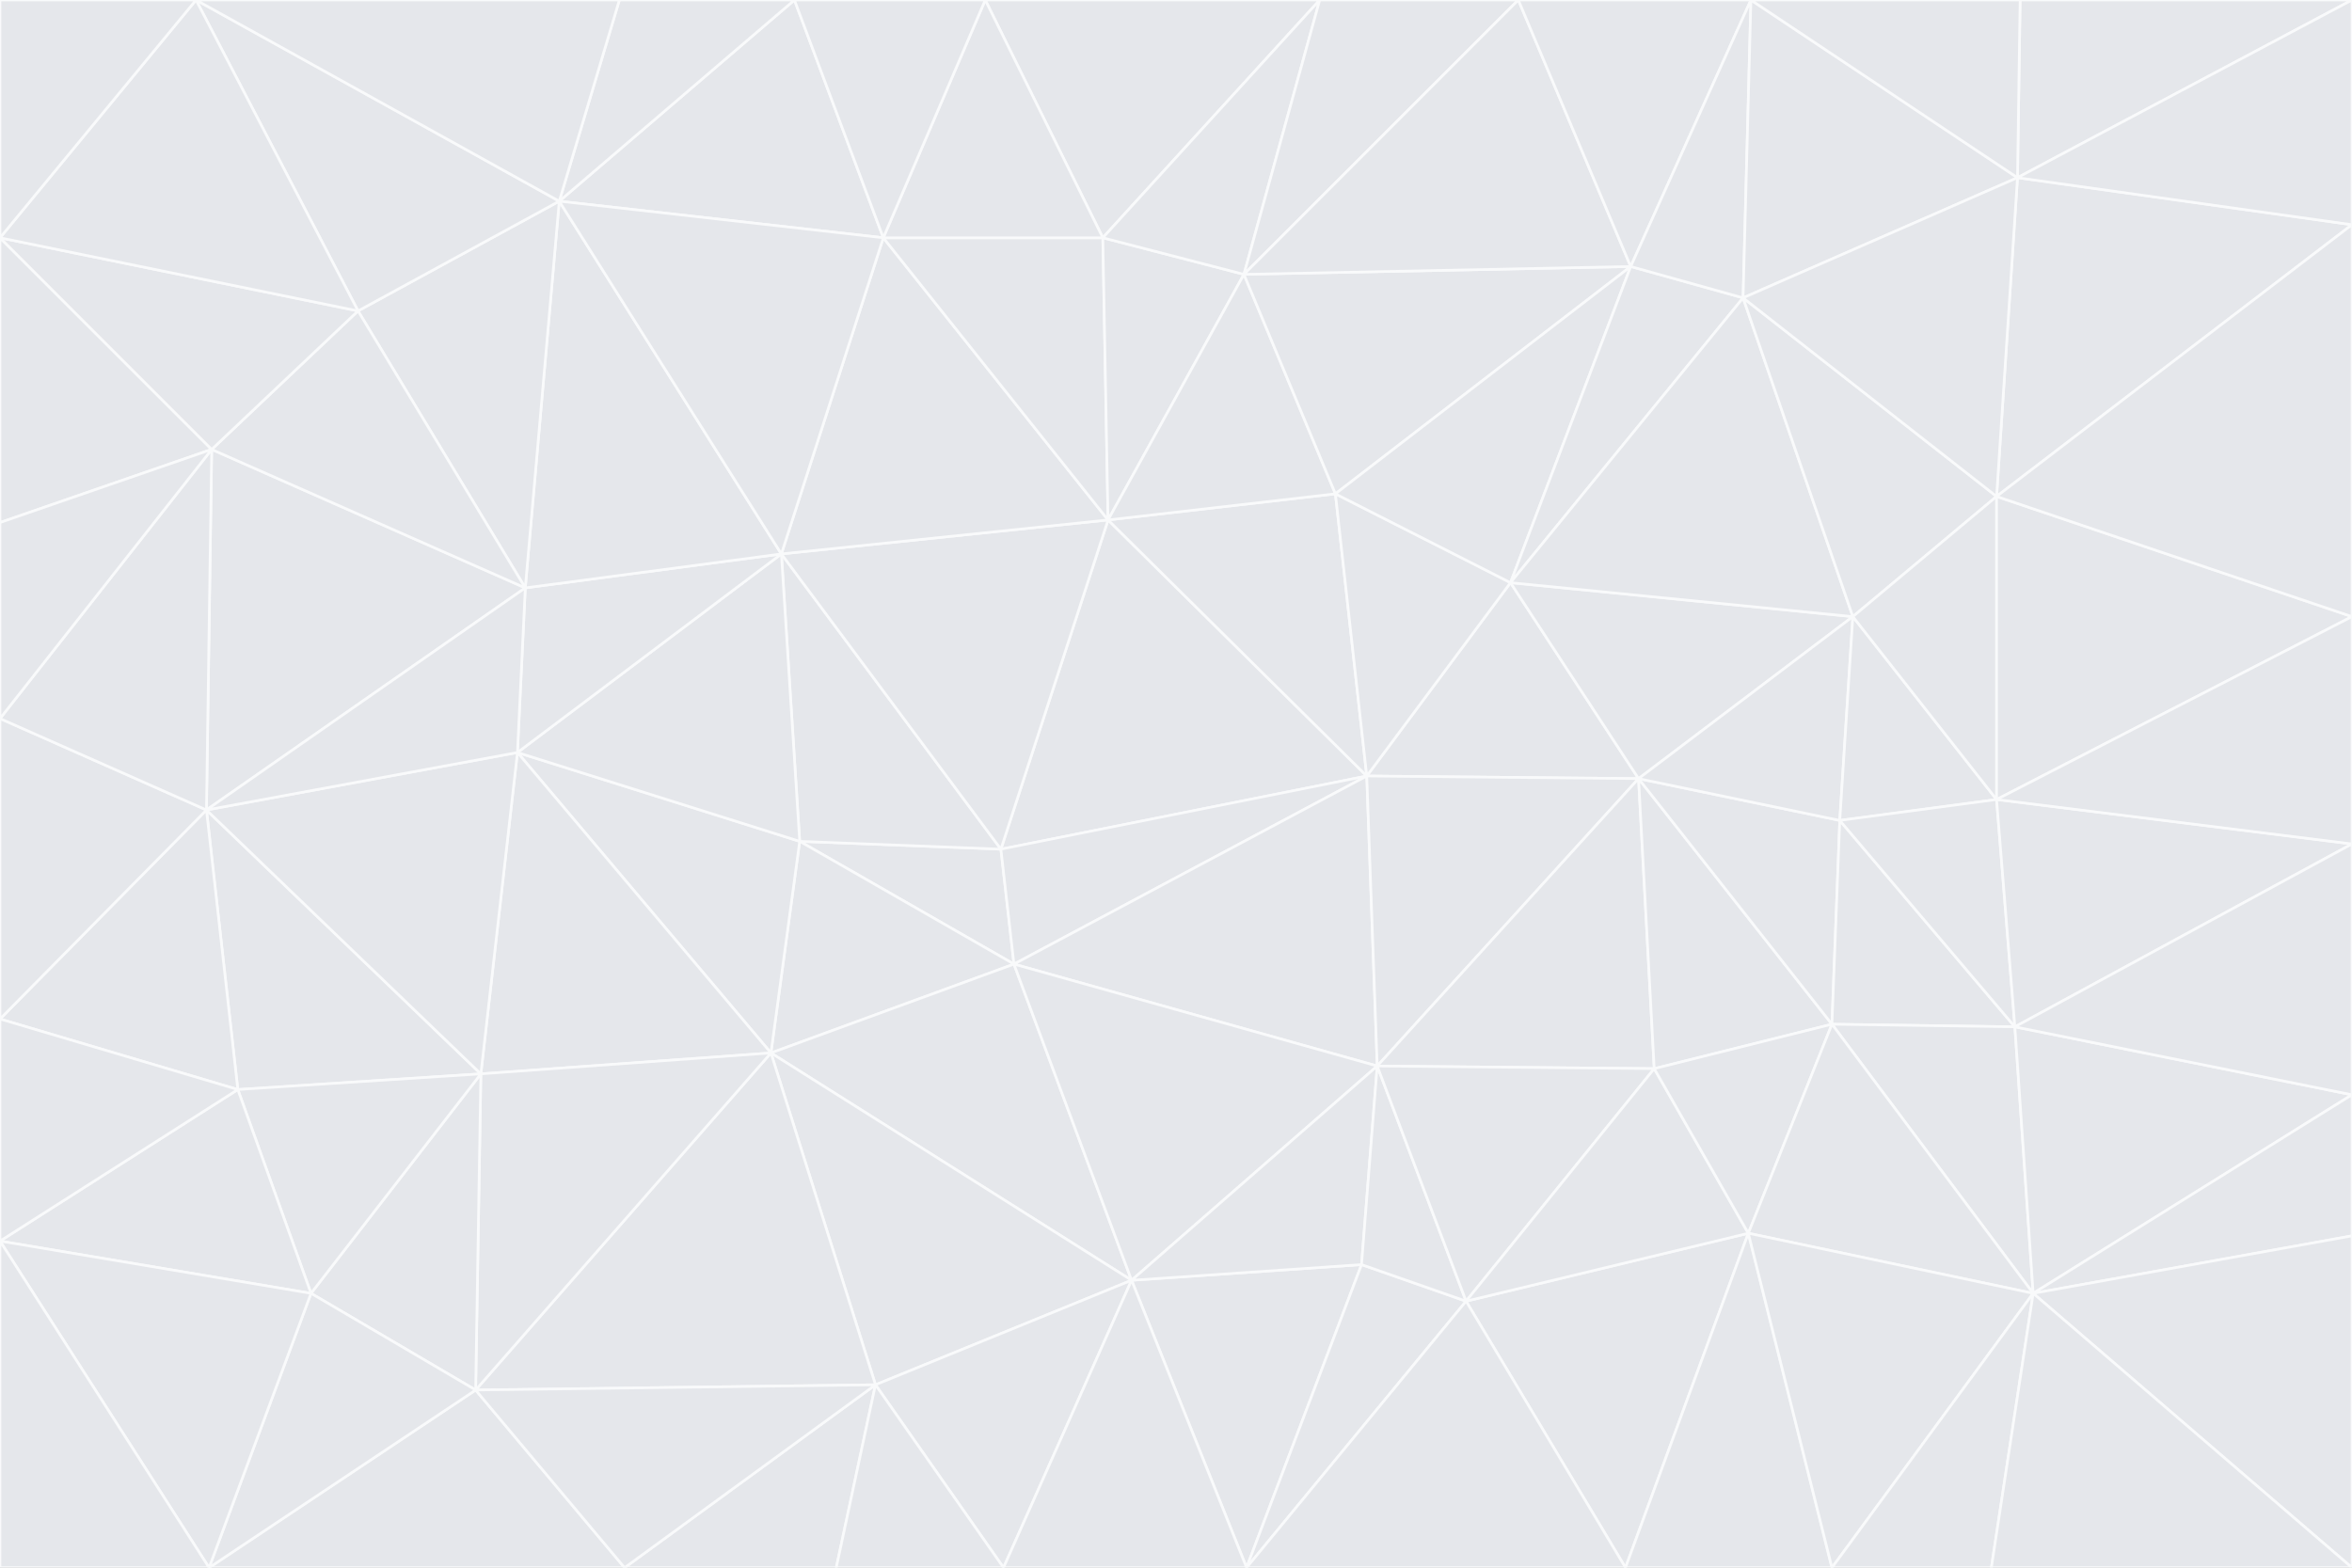 <svg id="visual" viewBox="0 0 900 600" width="900" height="600" xmlns="http://www.w3.org/2000/svg" xmlns:xlink="http://www.w3.org/1999/xlink" version="1.1"><rect x="0" y="0" width="900" height="600" fill="#333333" stroke="none"/><g stroke-width="1" stroke-linejoin="bevel"><path d="M383 325L306 322L388 369Z" fill="#e5e7eb" stroke="#f9fafb"></path><path d="M306 322L295 403L388 369Z" fill="#e5e7eb" stroke="#f9fafb"></path><path d="M383 325L299 212L306 322Z" fill="#e5e7eb" stroke="#f9fafb"></path><path d="M306 322L198 288L295 403Z" fill="#e5e7eb" stroke="#f9fafb"></path><path d="M299 212L198 288L306 322Z" fill="#e5e7eb" stroke="#f9fafb"></path><path d="M295 403L433 490L388 369Z" fill="#e5e7eb" stroke="#f9fafb"></path><path d="M523 297L424 199L383 325Z" fill="#e5e7eb" stroke="#f9fafb"></path><path d="M198 288L184 411L295 403Z" fill="#e5e7eb" stroke="#f9fafb"></path><path d="M295 403L335 530L433 490Z" fill="#e5e7eb" stroke="#f9fafb"></path><path d="M523 297L383 325L388 369Z" fill="#e5e7eb" stroke="#f9fafb"></path><path d="M383 325L424 199L299 212Z" fill="#e5e7eb" stroke="#f9fafb"></path><path d="M182 532L335 530L295 403Z" fill="#e5e7eb" stroke="#f9fafb"></path><path d="M527 408L523 297L388 369Z" fill="#e5e7eb" stroke="#f9fafb"></path><path d="M299 212L201 225L198 288Z" fill="#e5e7eb" stroke="#f9fafb"></path><path d="M79 310L91 417L184 411Z" fill="#e5e7eb" stroke="#f9fafb"></path><path d="M433 490L527 408L388 369Z" fill="#e5e7eb" stroke="#f9fafb"></path><path d="M477 600L521 484L433 490Z" fill="#e5e7eb" stroke="#f9fafb"></path><path d="M433 490L521 484L527 408Z" fill="#e5e7eb" stroke="#f9fafb"></path><path d="M523 297L511 189L424 199Z" fill="#e5e7eb" stroke="#f9fafb"></path><path d="M424 199L338 91L299 212Z" fill="#e5e7eb" stroke="#f9fafb"></path><path d="M184 411L182 532L295 403Z" fill="#e5e7eb" stroke="#f9fafb"></path><path d="M239 600L320 600L335 530Z" fill="#e5e7eb" stroke="#f9fafb"></path><path d="M335 530L384 600L433 490Z" fill="#e5e7eb" stroke="#f9fafb"></path><path d="M320 600L384 600L335 530Z" fill="#e5e7eb" stroke="#f9fafb"></path><path d="M79 310L184 411L198 288Z" fill="#e5e7eb" stroke="#f9fafb"></path><path d="M184 411L119 495L182 532Z" fill="#e5e7eb" stroke="#f9fafb"></path><path d="M422 91L338 91L424 199Z" fill="#e5e7eb" stroke="#f9fafb"></path><path d="M299 212L214 77L201 225Z" fill="#e5e7eb" stroke="#f9fafb"></path><path d="M477 600L561 498L521 484Z" fill="#e5e7eb" stroke="#f9fafb"></path><path d="M521 484L561 498L527 408Z" fill="#e5e7eb" stroke="#f9fafb"></path><path d="M627 298L578 223L523 297Z" fill="#e5e7eb" stroke="#f9fafb"></path><path d="M523 297L578 223L511 189Z" fill="#e5e7eb" stroke="#f9fafb"></path><path d="M91 417L119 495L184 411Z" fill="#e5e7eb" stroke="#f9fafb"></path><path d="M627 298L523 297L527 408Z" fill="#e5e7eb" stroke="#f9fafb"></path><path d="M476 105L422 91L424 199Z" fill="#e5e7eb" stroke="#f9fafb"></path><path d="M81 172L79 310L201 225Z" fill="#e5e7eb" stroke="#f9fafb"></path><path d="M201 225L79 310L198 288Z" fill="#e5e7eb" stroke="#f9fafb"></path><path d="M80 600L239 600L182 532Z" fill="#e5e7eb" stroke="#f9fafb"></path><path d="M182 532L239 600L335 530Z" fill="#e5e7eb" stroke="#f9fafb"></path><path d="M476 105L424 199L511 189Z" fill="#e5e7eb" stroke="#f9fafb"></path><path d="M624 102L476 105L511 189Z" fill="#e5e7eb" stroke="#f9fafb"></path><path d="M384 600L477 600L433 490Z" fill="#e5e7eb" stroke="#f9fafb"></path><path d="M633 409L627 298L527 408Z" fill="#e5e7eb" stroke="#f9fafb"></path><path d="M561 498L633 409L527 408Z" fill="#e5e7eb" stroke="#f9fafb"></path><path d="M304 0L214 77L338 91Z" fill="#e5e7eb" stroke="#f9fafb"></path><path d="M338 91L214 77L299 212Z" fill="#e5e7eb" stroke="#f9fafb"></path><path d="M214 77L137 119L201 225Z" fill="#e5e7eb" stroke="#f9fafb"></path><path d="M137 119L81 172L201 225Z" fill="#e5e7eb" stroke="#f9fafb"></path><path d="M91 417L0 475L119 495Z" fill="#e5e7eb" stroke="#f9fafb"></path><path d="M79 310L0 390L91 417Z" fill="#e5e7eb" stroke="#f9fafb"></path><path d="M0 275L0 390L79 310Z" fill="#e5e7eb" stroke="#f9fafb"></path><path d="M622 600L669 472L561 498Z" fill="#e5e7eb" stroke="#f9fafb"></path><path d="M561 498L669 472L633 409Z" fill="#e5e7eb" stroke="#f9fafb"></path><path d="M633 409L701 392L627 298Z" fill="#e5e7eb" stroke="#f9fafb"></path><path d="M81 172L0 275L79 310Z" fill="#e5e7eb" stroke="#f9fafb"></path><path d="M505 0L377 0L422 91Z" fill="#e5e7eb" stroke="#f9fafb"></path><path d="M422 91L377 0L338 91Z" fill="#e5e7eb" stroke="#f9fafb"></path><path d="M377 0L304 0L338 91Z" fill="#e5e7eb" stroke="#f9fafb"></path><path d="M214 77L75 0L137 119Z" fill="#e5e7eb" stroke="#f9fafb"></path><path d="M669 472L701 392L633 409Z" fill="#e5e7eb" stroke="#f9fafb"></path><path d="M627 298L709 236L578 223Z" fill="#e5e7eb" stroke="#f9fafb"></path><path d="M119 495L80 600L182 532Z" fill="#e5e7eb" stroke="#f9fafb"></path><path d="M0 475L80 600L119 495Z" fill="#e5e7eb" stroke="#f9fafb"></path><path d="M701 392L704 314L627 298Z" fill="#e5e7eb" stroke="#f9fafb"></path><path d="M578 223L624 102L511 189Z" fill="#e5e7eb" stroke="#f9fafb"></path><path d="M476 105L505 0L422 91Z" fill="#e5e7eb" stroke="#f9fafb"></path><path d="M0 390L0 475L91 417Z" fill="#e5e7eb" stroke="#f9fafb"></path><path d="M304 0L237 0L214 77Z" fill="#e5e7eb" stroke="#f9fafb"></path><path d="M0 91L0 200L81 172Z" fill="#e5e7eb" stroke="#f9fafb"></path><path d="M477 600L622 600L561 498Z" fill="#e5e7eb" stroke="#f9fafb"></path><path d="M771 393L704 314L701 392Z" fill="#e5e7eb" stroke="#f9fafb"></path><path d="M0 91L81 172L137 119Z" fill="#e5e7eb" stroke="#f9fafb"></path><path d="M81 172L0 200L0 275Z" fill="#e5e7eb" stroke="#f9fafb"></path><path d="M667 114L624 102L578 223Z" fill="#e5e7eb" stroke="#f9fafb"></path><path d="M704 314L709 236L627 298Z" fill="#e5e7eb" stroke="#f9fafb"></path><path d="M764 306L709 236L704 314Z" fill="#e5e7eb" stroke="#f9fafb"></path><path d="M581 0L505 0L476 105Z" fill="#e5e7eb" stroke="#f9fafb"></path><path d="M709 236L667 114L578 223Z" fill="#e5e7eb" stroke="#f9fafb"></path><path d="M624 102L581 0L476 105Z" fill="#e5e7eb" stroke="#f9fafb"></path><path d="M771 393L701 392L778 495Z" fill="#e5e7eb" stroke="#f9fafb"></path><path d="M771 393L764 306L704 314Z" fill="#e5e7eb" stroke="#f9fafb"></path><path d="M709 236L764 190L667 114Z" fill="#e5e7eb" stroke="#f9fafb"></path><path d="M0 475L0 600L80 600Z" fill="#e5e7eb" stroke="#f9fafb"></path><path d="M670 0L581 0L624 102Z" fill="#e5e7eb" stroke="#f9fafb"></path><path d="M778 495L701 392L669 472Z" fill="#e5e7eb" stroke="#f9fafb"></path><path d="M75 0L0 91L137 119Z" fill="#e5e7eb" stroke="#f9fafb"></path><path d="M622 600L701 600L669 472Z" fill="#e5e7eb" stroke="#f9fafb"></path><path d="M237 0L75 0L214 77Z" fill="#e5e7eb" stroke="#f9fafb"></path><path d="M764 306L764 190L709 236Z" fill="#e5e7eb" stroke="#f9fafb"></path><path d="M667 114L670 0L624 102Z" fill="#e5e7eb" stroke="#f9fafb"></path><path d="M900 236L764 190L764 306Z" fill="#e5e7eb" stroke="#f9fafb"></path><path d="M701 600L778 495L669 472Z" fill="#e5e7eb" stroke="#f9fafb"></path><path d="M900 86L772 68L764 190Z" fill="#e5e7eb" stroke="#f9fafb"></path><path d="M772 68L670 0L667 114Z" fill="#e5e7eb" stroke="#f9fafb"></path><path d="M701 600L762 600L778 495Z" fill="#e5e7eb" stroke="#f9fafb"></path><path d="M75 0L0 0L0 91Z" fill="#e5e7eb" stroke="#f9fafb"></path><path d="M900 323L764 306L771 393Z" fill="#e5e7eb" stroke="#f9fafb"></path><path d="M764 190L772 68L667 114Z" fill="#e5e7eb" stroke="#f9fafb"></path><path d="M900 0L773 0L772 68Z" fill="#e5e7eb" stroke="#f9fafb"></path><path d="M772 68L773 0L670 0Z" fill="#e5e7eb" stroke="#f9fafb"></path><path d="M900 419L771 393L778 495Z" fill="#e5e7eb" stroke="#f9fafb"></path><path d="M900 419L900 323L771 393Z" fill="#e5e7eb" stroke="#f9fafb"></path><path d="M900 473L900 419L778 495Z" fill="#e5e7eb" stroke="#f9fafb"></path><path d="M900 323L900 236L764 306Z" fill="#e5e7eb" stroke="#f9fafb"></path><path d="M900 600L900 473L778 495Z" fill="#e5e7eb" stroke="#f9fafb"></path><path d="M762 600L900 600L778 495Z" fill="#e5e7eb" stroke="#f9fafb"></path><path d="M900 236L900 86L764 190Z" fill="#e5e7eb" stroke="#f9fafb"></path><path d="M900 86L900 0L772 68Z" fill="#e5e7eb" stroke="#f9fafb"></path></g></svg>
